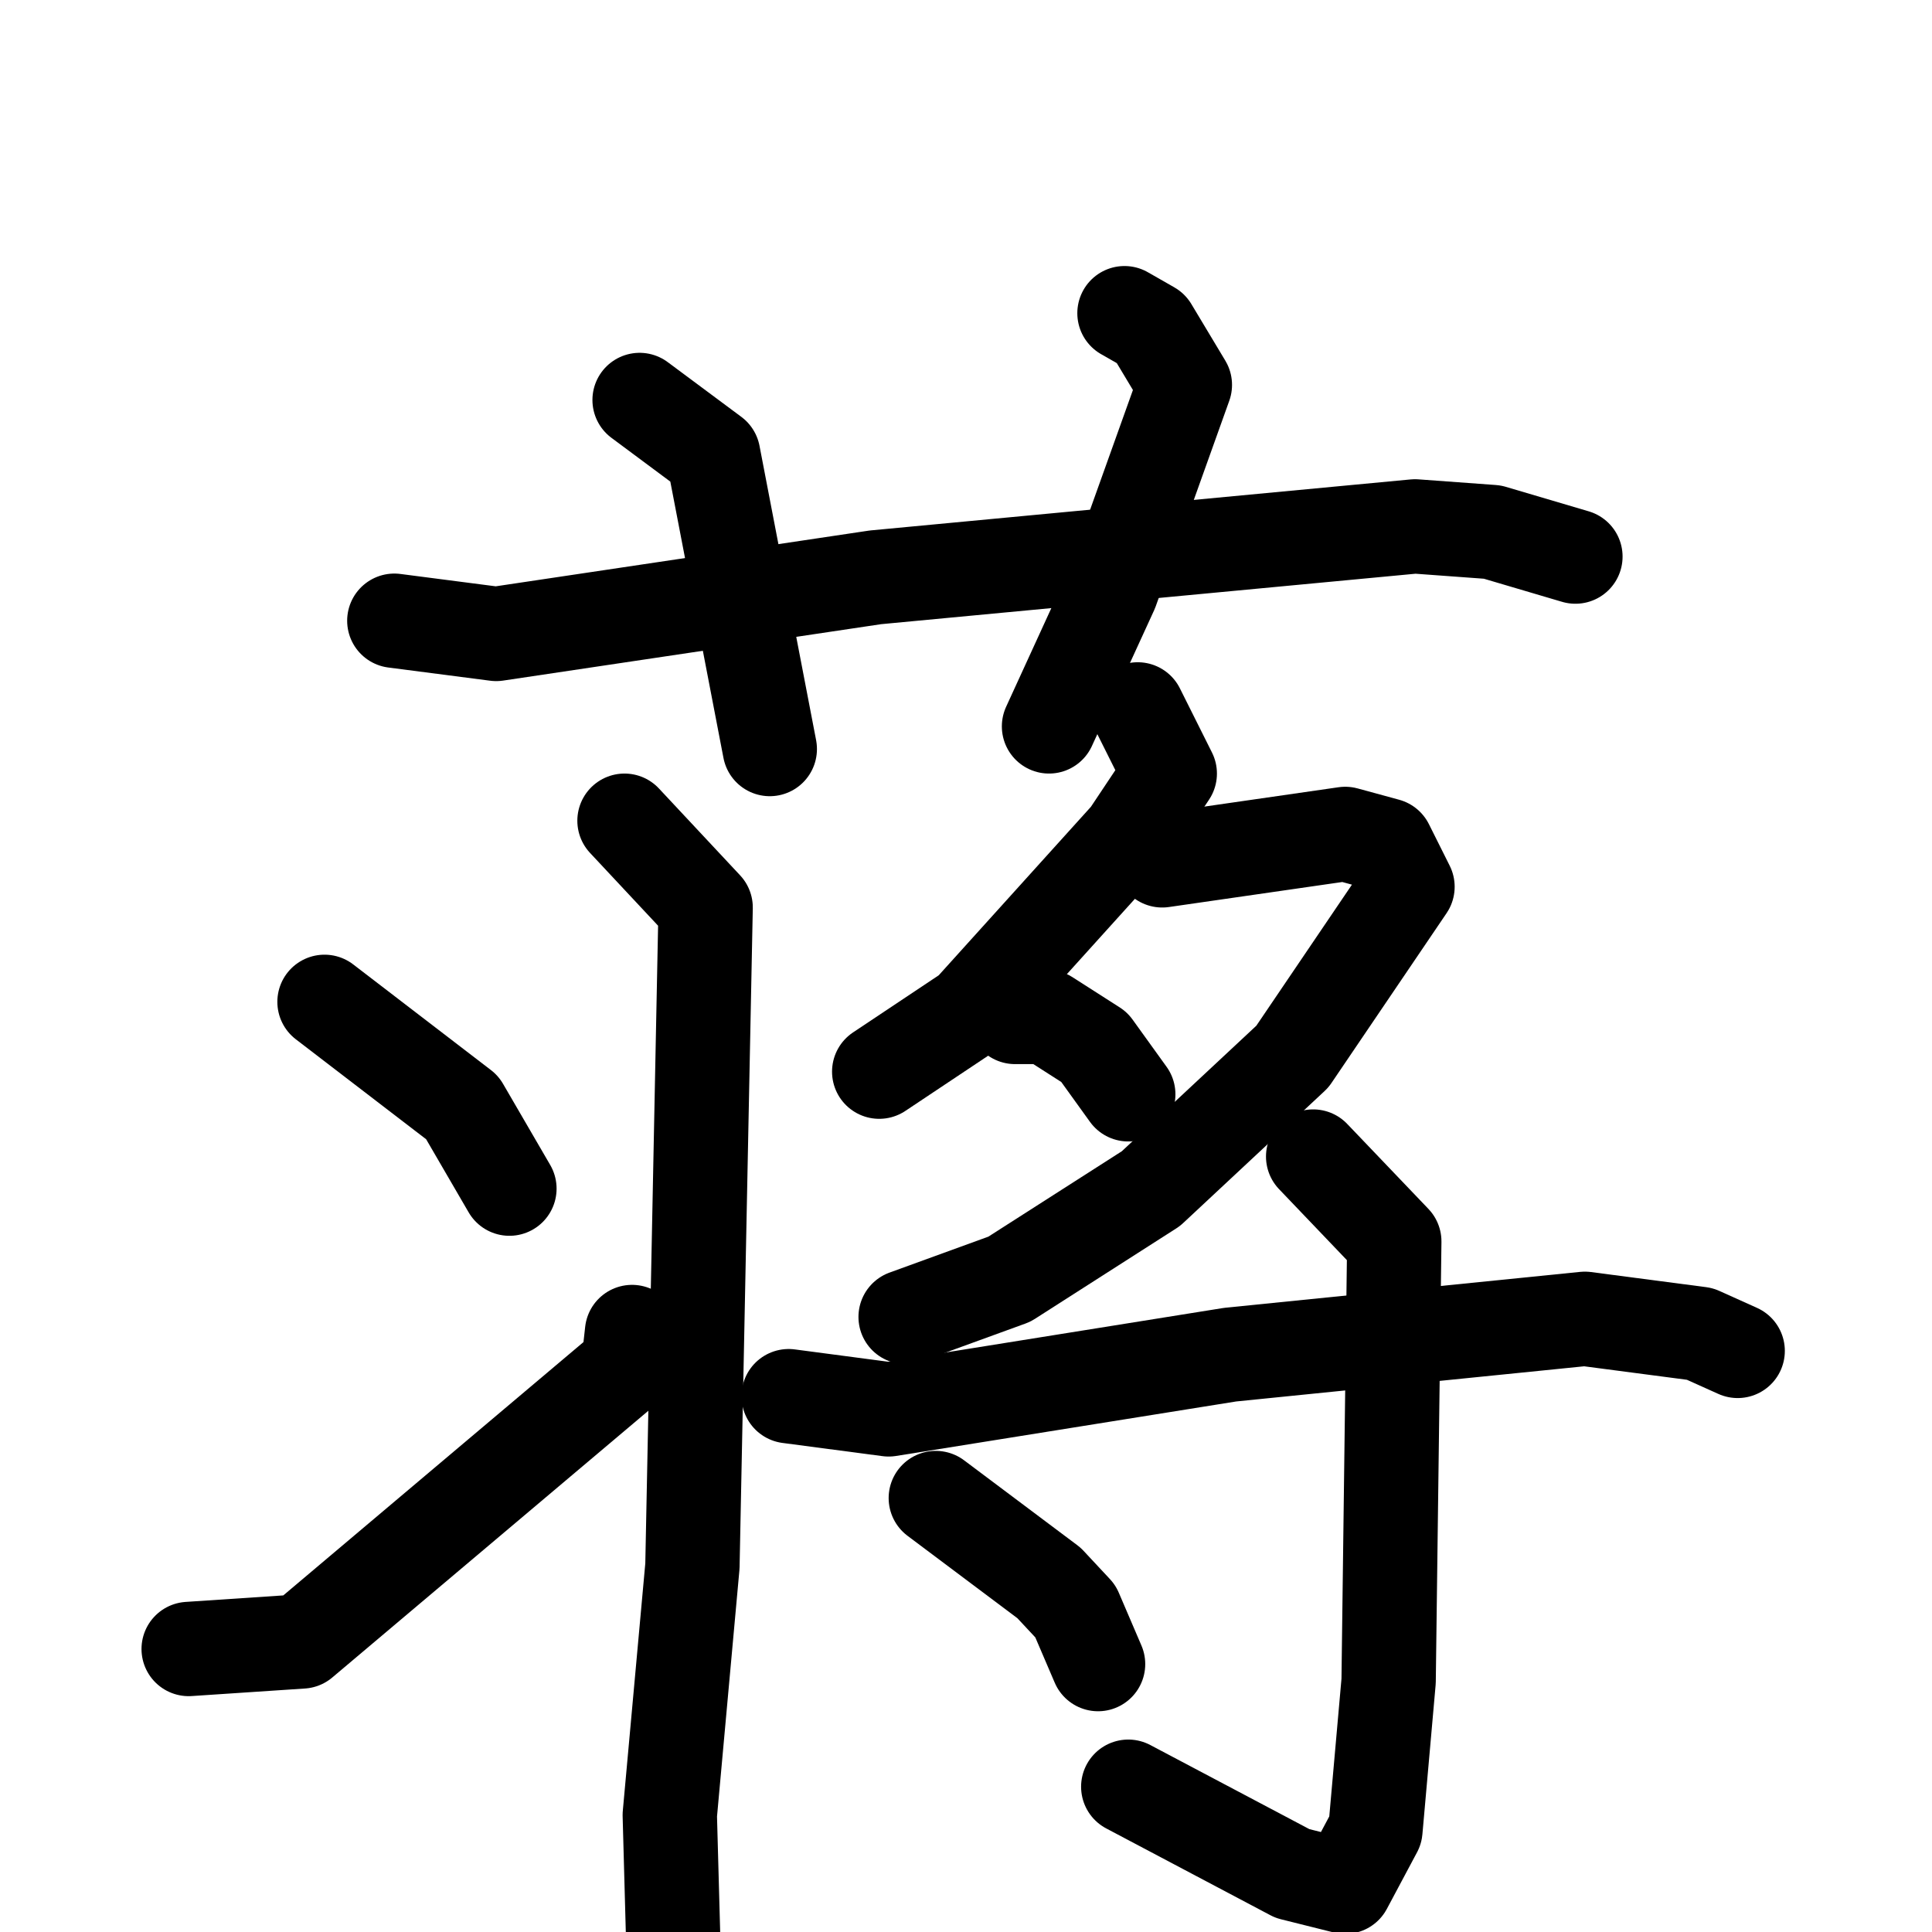 <svg xmlns="http://www.w3.org/2000/svg" viewBox="0 0 1024 1024">
  <g style="fill:none;stroke:#000000;stroke-width:50;stroke-linecap:round;stroke-linejoin:round;" transform="scale(1, 1) translate(0, 0)">
    <path d="M 209.0,329.0 L 263.0,336.0 L 464.0,306.0 L 750.0,279.0 L 791.0,282.0 L 835.0,295.0"/>
    <path d="M 339.0,212.0 L 378.0,241.0 L 408.0,397.0"/>
    <path d="M 596.0,166.0 L 610.0,174.0 L 628.0,204.0 L 589.0,313.0 L 556.0,385.0"/>
    <path d="M 172.0,531.0 L 245.0,587.0 L 270.0,630.0"/>
    <path d="M 100.0,874.0 L 160.0,870.0 L 333.0,724.0 L 335.0,706.0"/>
    <path d="M 331.0,435.0 L 374.0,481.0 L 367.0,830.0 L 355.0,962.0 L 357.0,1035.0"/>
    <path d="M 603.0,376.0 L 620.0,410.0 L 598.0,443.0 L 514.0,536.0 L 466.0,568.0"/>
    <path d="M 616.0,456.0 L 713.0,442.0 L 735.0,448.0 L 746.0,470.0 L 685.0,560.0 L 610.0,630.0 L 535.0,678.0 L 480.0,698.0"/>
    <path d="M 538.0,539.0 L 555.0,539.0 L 580.0,555.0 L 598.0,580.0"/>
    <path d="M 418.0,740.0 L 471.0,747.0 L 652.0,718.0 L 840.0,699.0 L 901.0,707.0 L 921.0,716.0"/>
    <path d="M 696.0,613.0 L 739.0,658.0 L 736.0,891.0 L 729.0,970.0 L 713.0,1000.0 L 685.0,993.0 L 598.0,947.0"/>
    <path d="M 496.0,794.0 L 556.0,839.0 L 570.0,854.0 L 582.0,882.0"/>
  </g>
</svg>
